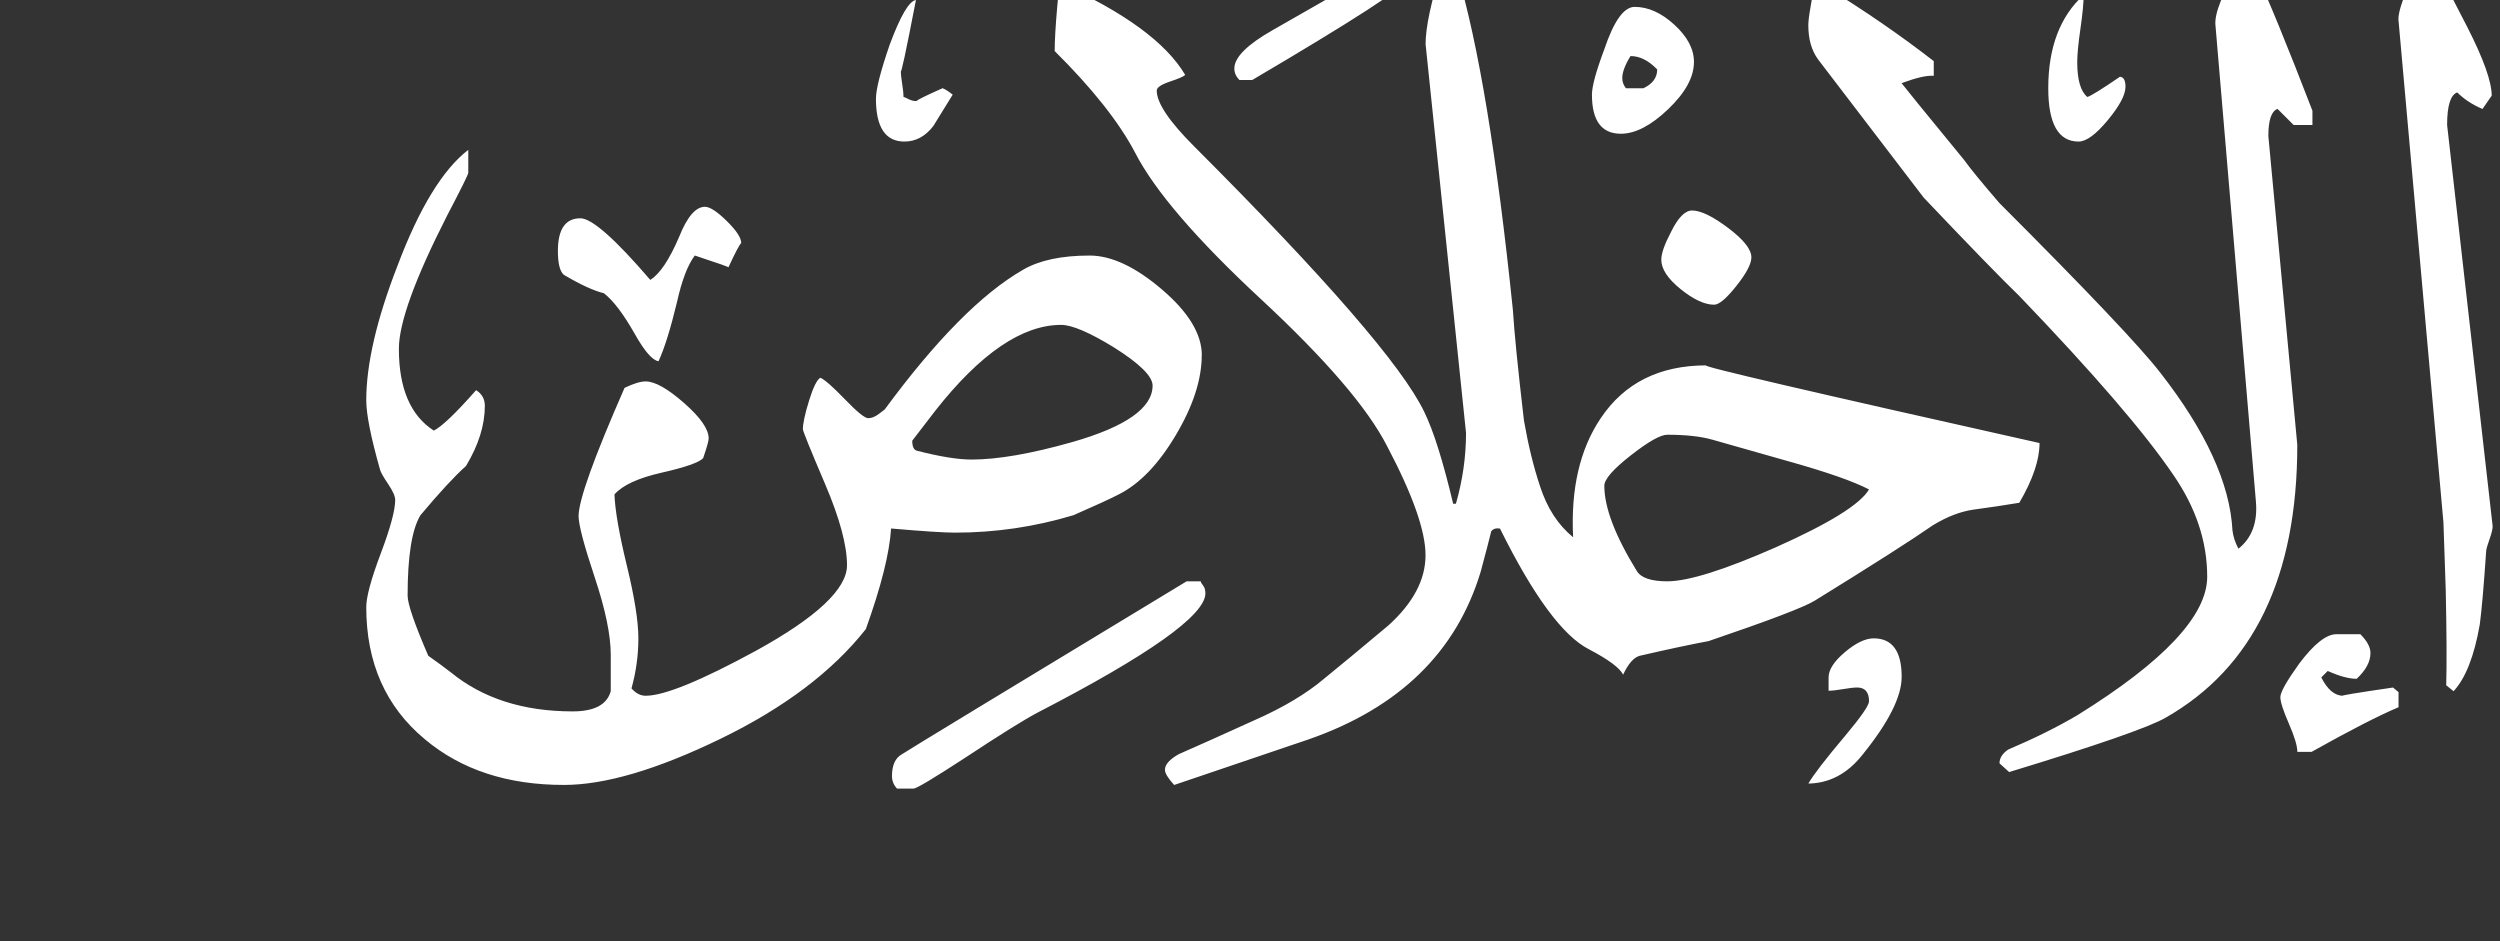 <!-- Generated by IcoMoon.io -->
<svg version="1.1" xmlns="http://www.w3.org/2000/svg" width="85" height="32" viewBox="0 0 85 32" fill="#fff" >
<rect x="0" y="0" width="85" height="32" fill="#333333" stroke="none"/>
<title>surah112</title>
<path d="M84.75 17.891q0 0.141-0.102 0.43t-0.117 0.398q-0.125 1.828-0.219 2.516-0.281 1.609-0.891 2.266l-0.25-0.203q0.031-1.047-0.016-3.234l-0.078-2.297-1.531-17.109q0-0.375 0.383-1.195t0.68-1.023l1.281 2.484q0.828 1.625 0.828 2.328-0.094 0.141-0.313 0.453-0.516-0.219-0.859-0.563-0.344 0.125-0.344 1.109zM72.266 2.953q0 0.406-0.602 1.133t-0.992 0.727q-1.031 0-1.031-1.813 0-2.078 1.203-3.172 0 0.391-0.109 1.148t-0.109 1.133q0 0.906 0.344 1.188 0.172-0.047 1.109-0.688 0.188 0.016 0.188 0.344zM78.625 4.25h-0.641l-0.547-0.547q-0.313 0.109-0.313 0.922l0.984 10.5q0 6.734-4.484 9.281-0.844 0.484-5.313 1.844l-0.328-0.297q0-0.266 0.297-0.469 1.328-0.563 2.359-1.172 4.406-2.734 4.406-4.703 0-1.797-1.156-3.469-1.453-2.141-5.234-6.078-0.922-0.891-3.25-3.344l-3.594-4.703q-0.328-0.453-0.328-1.156 0-0.203 0.078-0.633t0.078-0.648h0.484q1.953 1.203 3.625 2.5v0.5q-0.344-0.031-1.094 0.25 0.063 0.094 2.125 2.609 0.313 0.438 1.203 1.469 4.453 4.453 5.469 5.766 2.328 2.984 2.453 5.359 0.031 0.297 0.203 0.625 0.688-0.547 0.594-1.609l-1.375-16.188q-0.063-0.594 0.859-2.141 0.359 0 0.438 0.172 0.719 1.547 2 4.875v0.484zM81.547 24.047q-1 0.422-2.953 1.516h-0.484q0-0.297-0.289-0.961t-0.289-0.898q0-0.25 0.641-1.141 0.75-1 1.266-1h0.813q0.344 0.344 0.344 0.641 0 0.438-0.469 0.875-0.391 0-0.984-0.266l-0.219 0.219q0.313 0.625 0.75 0.625-0.234 0 1.688-0.281l0.188 0.156v0.516zM57.594 2.109q0 0.766-0.875 1.602t-1.609 0.836q-0.984 0-0.984-1.328 0-0.422 0.422-1.547 0.484-1.438 1.031-1.438 0.688 0 1.352 0.609t0.664 1.266zM59.547 8.75q0 0.328-0.508 0.969t-0.758 0.641q-0.484 0-1.141-0.531t-0.656-1q0-0.313 0.328-0.938 0.359-0.734 0.719-0.734 0.438 0 1.227 0.594t0.789 1zM47.75-0.625q0 0.297-5.172 3.344h-0.438q-0.172-0.172-0.172-0.391 0-0.563 1.305-1.305t3.992-2.289h0.484v0.641zM69.344 15.063q0 0.859-0.688 2.031-0.75 0.125-1.563 0.234-0.656 0.094-1.375 0.531-1.078 0.75-4.016 2.563-0.531 0.328-3.609 1.375-0.922 0.172-2.344 0.5-0.297 0.078-0.563 0.641-0.172-0.344-1.156-0.859-1.328-0.672-3.031-4.109-0.203-0.031-0.297 0.094-0.094 0.391-0.359 1.375-1.234 4.094-5.859 5.703-1.531 0.516-4.563 1.547-0.313-0.344-0.313-0.516 0-0.266 0.469-0.531 0.859-0.375 2.578-1.156 1.453-0.641 2.359-1.406 0.734-0.594 2.188-1.813 1.266-1.141 1.266-2.391 0-1.234-1.313-3.719-0.984-1.922-4.281-4.984t-4.281-4.984q-0.813-1.547-2.734-3.453 0-0.516 0.086-1.5t0.086-0.813q3.297 1.484 4.266 3.125-0.078 0.078-0.523 0.227t-0.445 0.305q0 0.625 1.266 1.891 6.719 6.719 7.828 9.031 0.469 0.953 0.984 3.125h0.094q0.344-1.203 0.344-2.406l-1.375-13.219q0-0.859 0.563-2.641 0.375 0 0.5 0.172 1.094 3.641 1.906 11.516 0.063 1.063 0.375 3.75 0.219 1.25 0.547 2.234 0.359 1.109 1.125 1.734-0.125-2.469 0.938-4.047 1.203-1.797 3.594-1.797-0.469 0 11.328 2.641zM64.656 23.016q0 1-1.328 2.641-0.766 0.969-1.844 0.984 0.25-0.438 1.266-1.641 0.797-0.953 0.797-1.156 0-0.469-0.406-0.469-0.156 0-0.477 0.055t-0.492 0.055v-0.453q0-0.391 0.555-0.859t0.977-0.469q0.953 0 0.953 1.313zM32.391 3.219l-0.656 1.063q-0.406 0.531-0.984 0.531-0.969 0-0.969-1.453 0-0.484 0.469-1.844 0.547-1.469 0.891-1.516-0.516 2.672-0.516 2.406 0 0.141 0.047 0.438t0.047 0.453q0.031 0 0.164 0.070t0.273 0.070q0.078-0.078 0.891-0.438 0.125 0.047 0.344 0.219zM25.203 8.266q-0.078 0.047-0.438 0.828 0.094 0-1.141-0.406-0.359 0.469-0.609 1.594-0.328 1.359-0.625 2-0.313-0.047-0.813-0.938-0.578-1.016-1.047-1.375-0.516-0.125-1.359-0.625-0.203-0.172-0.203-0.813 0-1.109 0.766-1.109 0.578 0 2.375 2.094 0.484-0.297 0.984-1.469 0.406-1.016 0.875-1.016 0.25 0 0.742 0.484t0.492 0.75zM40.984 20.172q0 1.109-5.719 4.063-0.703 0.375-2.453 1.531-1.609 1.047-1.75 1.047h-0.563q-0.172-0.188-0.172-0.422 0-0.563 0.344-0.75 0.25-0.172 9.672-5.875h0.484q0 0.047 0.078 0.141t0.078 0.266zM40.859 12.078q0 1.234-0.883 2.719t-1.945 2.016q-0.422 0.219-1.531 0.703-1.969 0.594-4.031 0.594-0.547 0-2.172-0.141-0.078 1.25-0.859 3.422-1.703 2.156-4.938 3.727t-5.328 1.57q-2.875 0-4.719-1.547-2-1.656-2-4.5 0-0.516 0.492-1.82t0.492-1.82q0-0.188-0.242-0.547t-0.273-0.484q-0.469-1.656-0.469-2.359 0-1.844 1.063-4.578 1.109-2.938 2.406-3.938v0.781q0 0.078-0.719 1.453-1.641 3.219-1.641 4.531 0 2.016 1.188 2.781 0.406-0.203 1.438-1.375 0.297 0.188 0.297 0.531 0 0.984-0.641 2.047-0.578 0.516-1.547 1.672-0.438 0.719-0.438 2.734 0 0.422 0.703 2.047 0.422 0.297 0.766 0.563 1.625 1.328 4.141 1.328 1.109 0 1.297-0.688v-1.234q0-1-0.547-2.641t-0.547-2.078q0-0.797 1.563-4.359 0.453-0.219 0.719-0.219 0.469 0 1.305 0.734t0.836 1.203q0 0.125-0.188 0.672-0.203 0.219-1.406 0.492t-1.609 0.742q0.031 0.813 0.422 2.422t0.391 2.469-0.234 1.703q0.219 0.25 0.484 0.25 0.938 0 3.75-1.531 3.094-1.703 3.094-2.906 0-1.016-0.75-2.773t-0.75-1.852q0-0.297 0.211-0.977t0.383-0.773q0.219 0.094 0.836 0.734t0.789 0.641 0.367-0.148l0.195-0.148q2.609-3.547 4.703-4.75 0.828-0.484 2.266-0.484 1.109 0 2.461 1.156t1.352 2.234zM56.344 2.359q-0.438-0.453-0.906-0.453-0.281 0.453-0.281 0.75 0 0.188 0.125 0.344h0.594q0.469-0.219 0.469-0.641zM63.547 16.641q-0.781-0.406-2.672-0.938l-2.641-0.75q-0.594-0.172-1.547-0.172-0.344 0-1.242 0.703t-0.898 1.031q0 1.109 1.109 2.906 0.219 0.344 1.031 0.344 1.063 0 3.688-1.156 2.734-1.219 3.172-1.969zM39.188 13.109q0-0.469-1.313-1.297-1.25-0.766-1.797-0.766-1.984 0-4.281 2.922l-0.781 1.016q0 0.313 0.172 0.344 1.156 0.297 1.844 0.297 1.328 0 3.422-0.594 2.734-0.781 2.734-1.922z"></path>
</svg>
